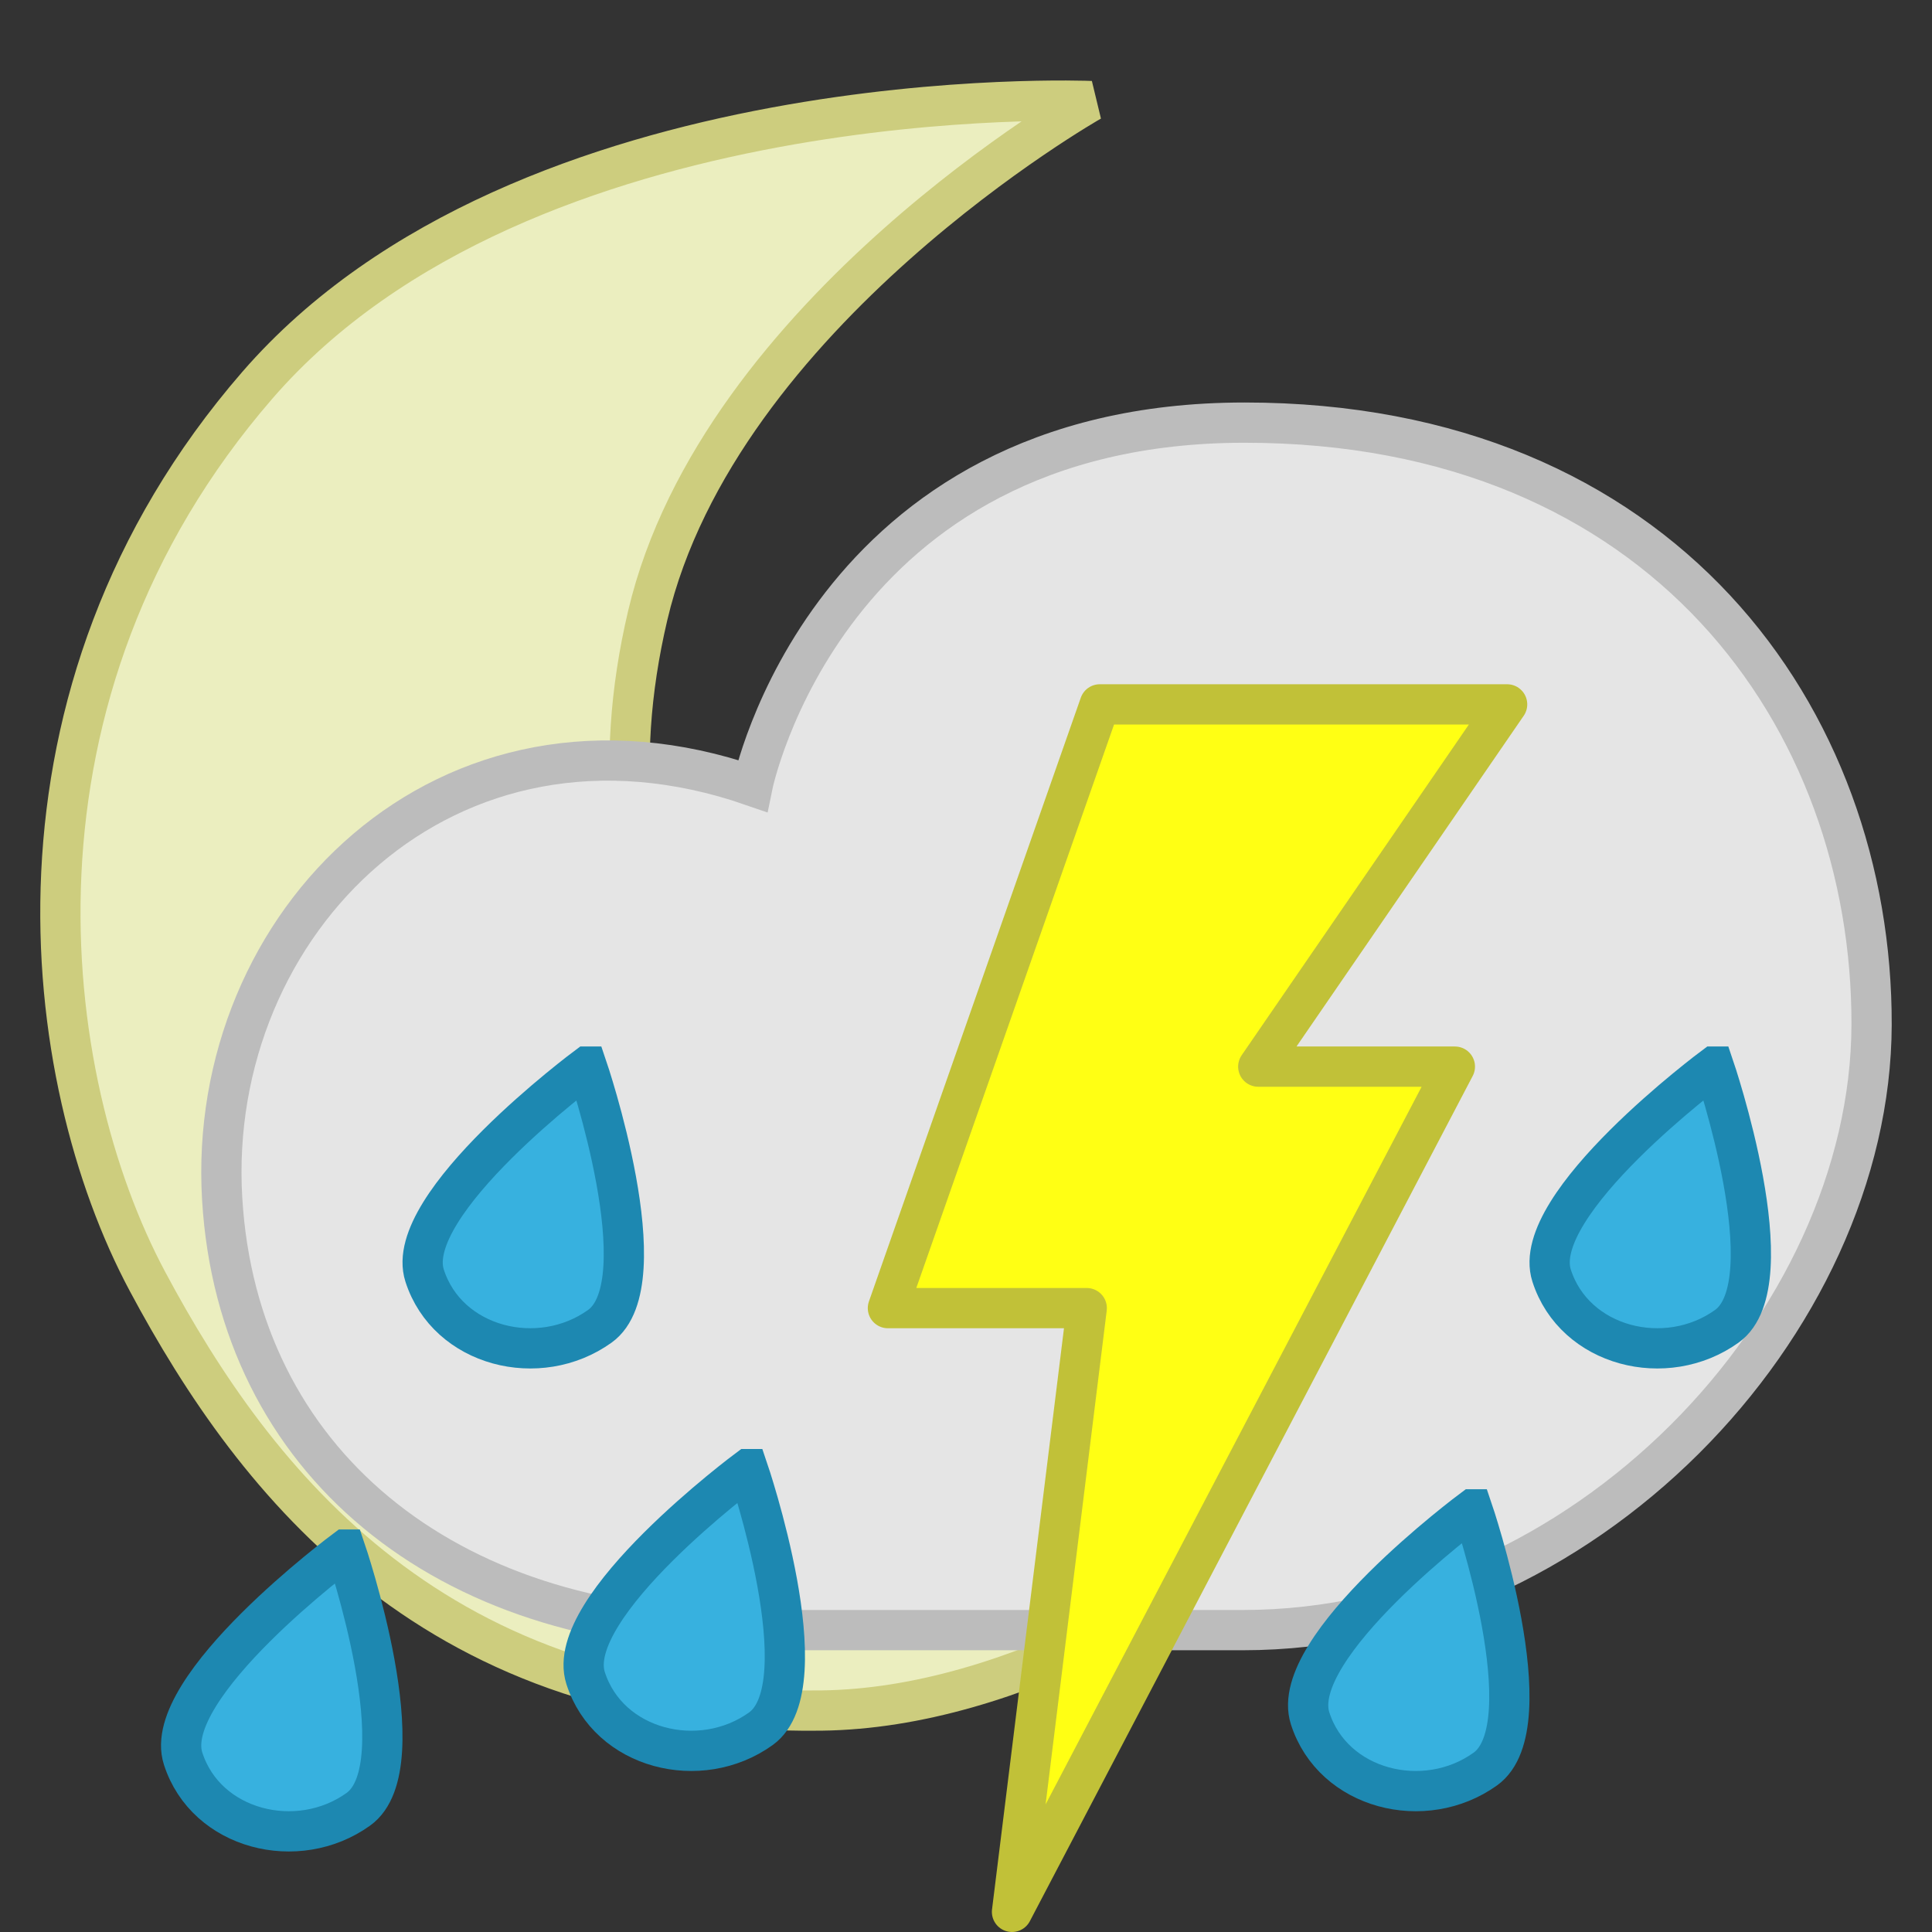 <?xml version="1.0" encoding="UTF-8" standalone="no"?>
<!-- Created with Inkscape (http://www.inkscape.org/) -->

<svg
   xmlns:dc="http://purl.org/dc/elements/1.1/"
   xmlns:cc="http://creativecommons.org/ns#"
   xmlns:rdf="http://www.w3.org/1999/02/22-rdf-syntax-ns#"
   xmlns:svg="http://www.w3.org/2000/svg"
   xmlns="http://www.w3.org/2000/svg"
   xmlns:sodipodi="http://sodipodi.sourceforge.net/DTD/sodipodi-0.dtd"
   xmlns:inkscape="http://www.inkscape.org/namespaces/inkscape"
   width="48px"
   height="48px"
   id="svg3771"
   version="1.1"
   inkscape:version="0.48.3.1 r9886"
   sodipodi:docname="rainthunder-night.svg">
  <rect width="100%" height="100%" fill="#333333" stroke="none"/>
  <defs
     id="defs3773" />
  <sodipodi:namedview
     id="base"
     pagecolor="#ffffff"
     bordercolor="#666666"
     borderopacity="1.0"
     inkscape:pageopacity="0.0"
     inkscape:pageshadow="2"
     inkscape:zoom="4.9497475"
     inkscape:cx="21.657969"
     inkscape:cy="19.469181"
     inkscape:current-layer="layer1"
     showgrid="true"
     inkscape:grid-bbox="true"
     inkscape:document-units="px"
     inkscape:window-width="1233"
     inkscape:window-height="902"
     inkscape:window-x="571"
     inkscape:window-y="184"
     inkscape:window-maximized="0">
    <inkscape:grid
       type="xygrid"
       id="grid4294" />
  </sodipodi:namedview>
  <g
     id="layer1"
     inkscape:label="Layer 1"
     inkscape:groupmode="layer">
    <path
       sodipodi:nodetypes="czzzczzc"
       inkscape:connector-curvature="0"
       id="path5249"
       d="m 27.106,2.511 c 0,0 -14.068,-0.603 -20.713,7.061 C -0.251,17.237 0.962,26.783 3.664,31.837 6.365,36.89 10.861,42.619 20.408,42.498 c 9.547,-0.121 20.092,-12.154 20.092,-12.154 0,0 -7.327,3.929 -14.99,1.199 C 17.848,28.813 14.318,22.834 16.092,15.293 17.866,7.752 27.106,2.511 27.106,2.511 z"
       style="fill:#ebeebf;fill-opacity:1;stroke:#cdcd7e;stroke-width:1;stroke-linecap:butt;stroke-linejoin:bevel;stroke-miterlimit:4;stroke-opacity:1;stroke-dasharray:none"
       inkscape:export-xdpi="90"
       inkscape:export-ydpi="90" />
    <path
       style="fill:#e5e5e5;fill-opacity:1;stroke:#bcbcbc;stroke-width:1;stroke-miterlimit:4;stroke-opacity:1;stroke-dasharray:none"
       d="m 18.392,40.5 12.481,0 c 8.469,0 15.606,-7.627 15.626,-15.038 0.02,-7.602 -5.18,-14.962 -15.578,-14.962 -10.398,0 -12.226,9.027 -12.226,9.027 C 11.087,16.89 5.111,22.934 5.52,29.786 5.908,36.29 11.054,40.5 18.392,40.5 z"
       id="path2985"
       inkscape:connector-curvature="0"
       sodipodi:nodetypes="scszcss" />
    <path
       style="fill:#ffff14;fill-opacity:1;stroke:#c1c138;stroke-width:1;stroke-linejoin:round;stroke-miterlimit:4;stroke-opacity:1;stroke-dasharray:none"
       d="M 27.324,17.5 22.06,32.5 27,32.5 25.143,47.5 36.146,26.5 l -4.885,0 6.183,-9 z"
       id="path3754"
       inkscape:connector-curvature="0"
       sodipodi:nodetypes="cccccccc" />
    <path
       style="fill:#37b1df;fill-opacity:1;stroke:#1d88b1;stroke-width:1;stroke-miterlimit:4;stroke-opacity:1;stroke-dasharray:none"
       d="m 8.582,38.5 c 0,0 -4.602,3.418 -4.033,5.191 0.569,1.774 2.847,2.342 4.355,1.259 1.508,-1.084 -0.322,-6.45 -0.322,-6.45 z"
       id="path4432"
       inkscape:connector-curvature="0"
       sodipodi:nodetypes="czzc" />
    <path
       style="fill:#37b1df;fill-opacity:1;stroke:#1d88b1;stroke-width:1;stroke-miterlimit:4;stroke-opacity:1;stroke-dasharray:none"
       d="m 14.582,26.5 c 0,0 -4.602,3.418 -4.033,5.191 0.569,1.774 2.847,2.342 4.355,1.259 1.508,-1.084 -0.322,-6.45 -0.322,-6.45 z"
       id="path4434"
       inkscape:connector-curvature="0"
       sodipodi:nodetypes="czzc" />
    <path
       style="fill:#37b1df;fill-opacity:1;stroke:#1d88b1;stroke-width:1;stroke-miterlimit:4;stroke-opacity:1;stroke-dasharray:none"
       d="m 18.582,36.5 c 0,0 -4.602,3.418 -4.033,5.191 0.569,1.774 2.847,2.342 4.355,1.259 1.508,-1.084 -0.322,-6.45 -0.322,-6.45 z"
       id="path4436"
       inkscape:connector-curvature="0"
       sodipodi:nodetypes="czzc" />
    <path
       sodipodi:nodetypes="czzc"
       inkscape:connector-curvature="0"
       id="path3771"
       d="m 42.582,26.5 c 0,0 -4.602,3.418 -4.033,5.191 0.569,1.774 2.847,2.342 4.355,1.259 1.508,-1.084 -0.322,-6.45 -0.322,-6.45 z"
       style="fill:#37b1df;fill-opacity:1;stroke:#1d88b1;stroke-width:1;stroke-miterlimit:4;stroke-opacity:1;stroke-dasharray:none" />
    <path
       style="fill:#37b1df;fill-opacity:1;stroke:#1d88b1;stroke-width:1;stroke-miterlimit:4;stroke-opacity:1;stroke-dasharray:none"
       d="m 36.582,37.5 c 0,0 -4.602,3.418 -4.033,5.191 0.569,1.774 2.847,2.342 4.355,1.259 1.508,-1.084 -0.322,-6.45 -0.322,-6.45 z"
       id="path3773"
       inkscape:connector-curvature="0"
       sodipodi:nodetypes="czzc" />
  </g>
</svg>
